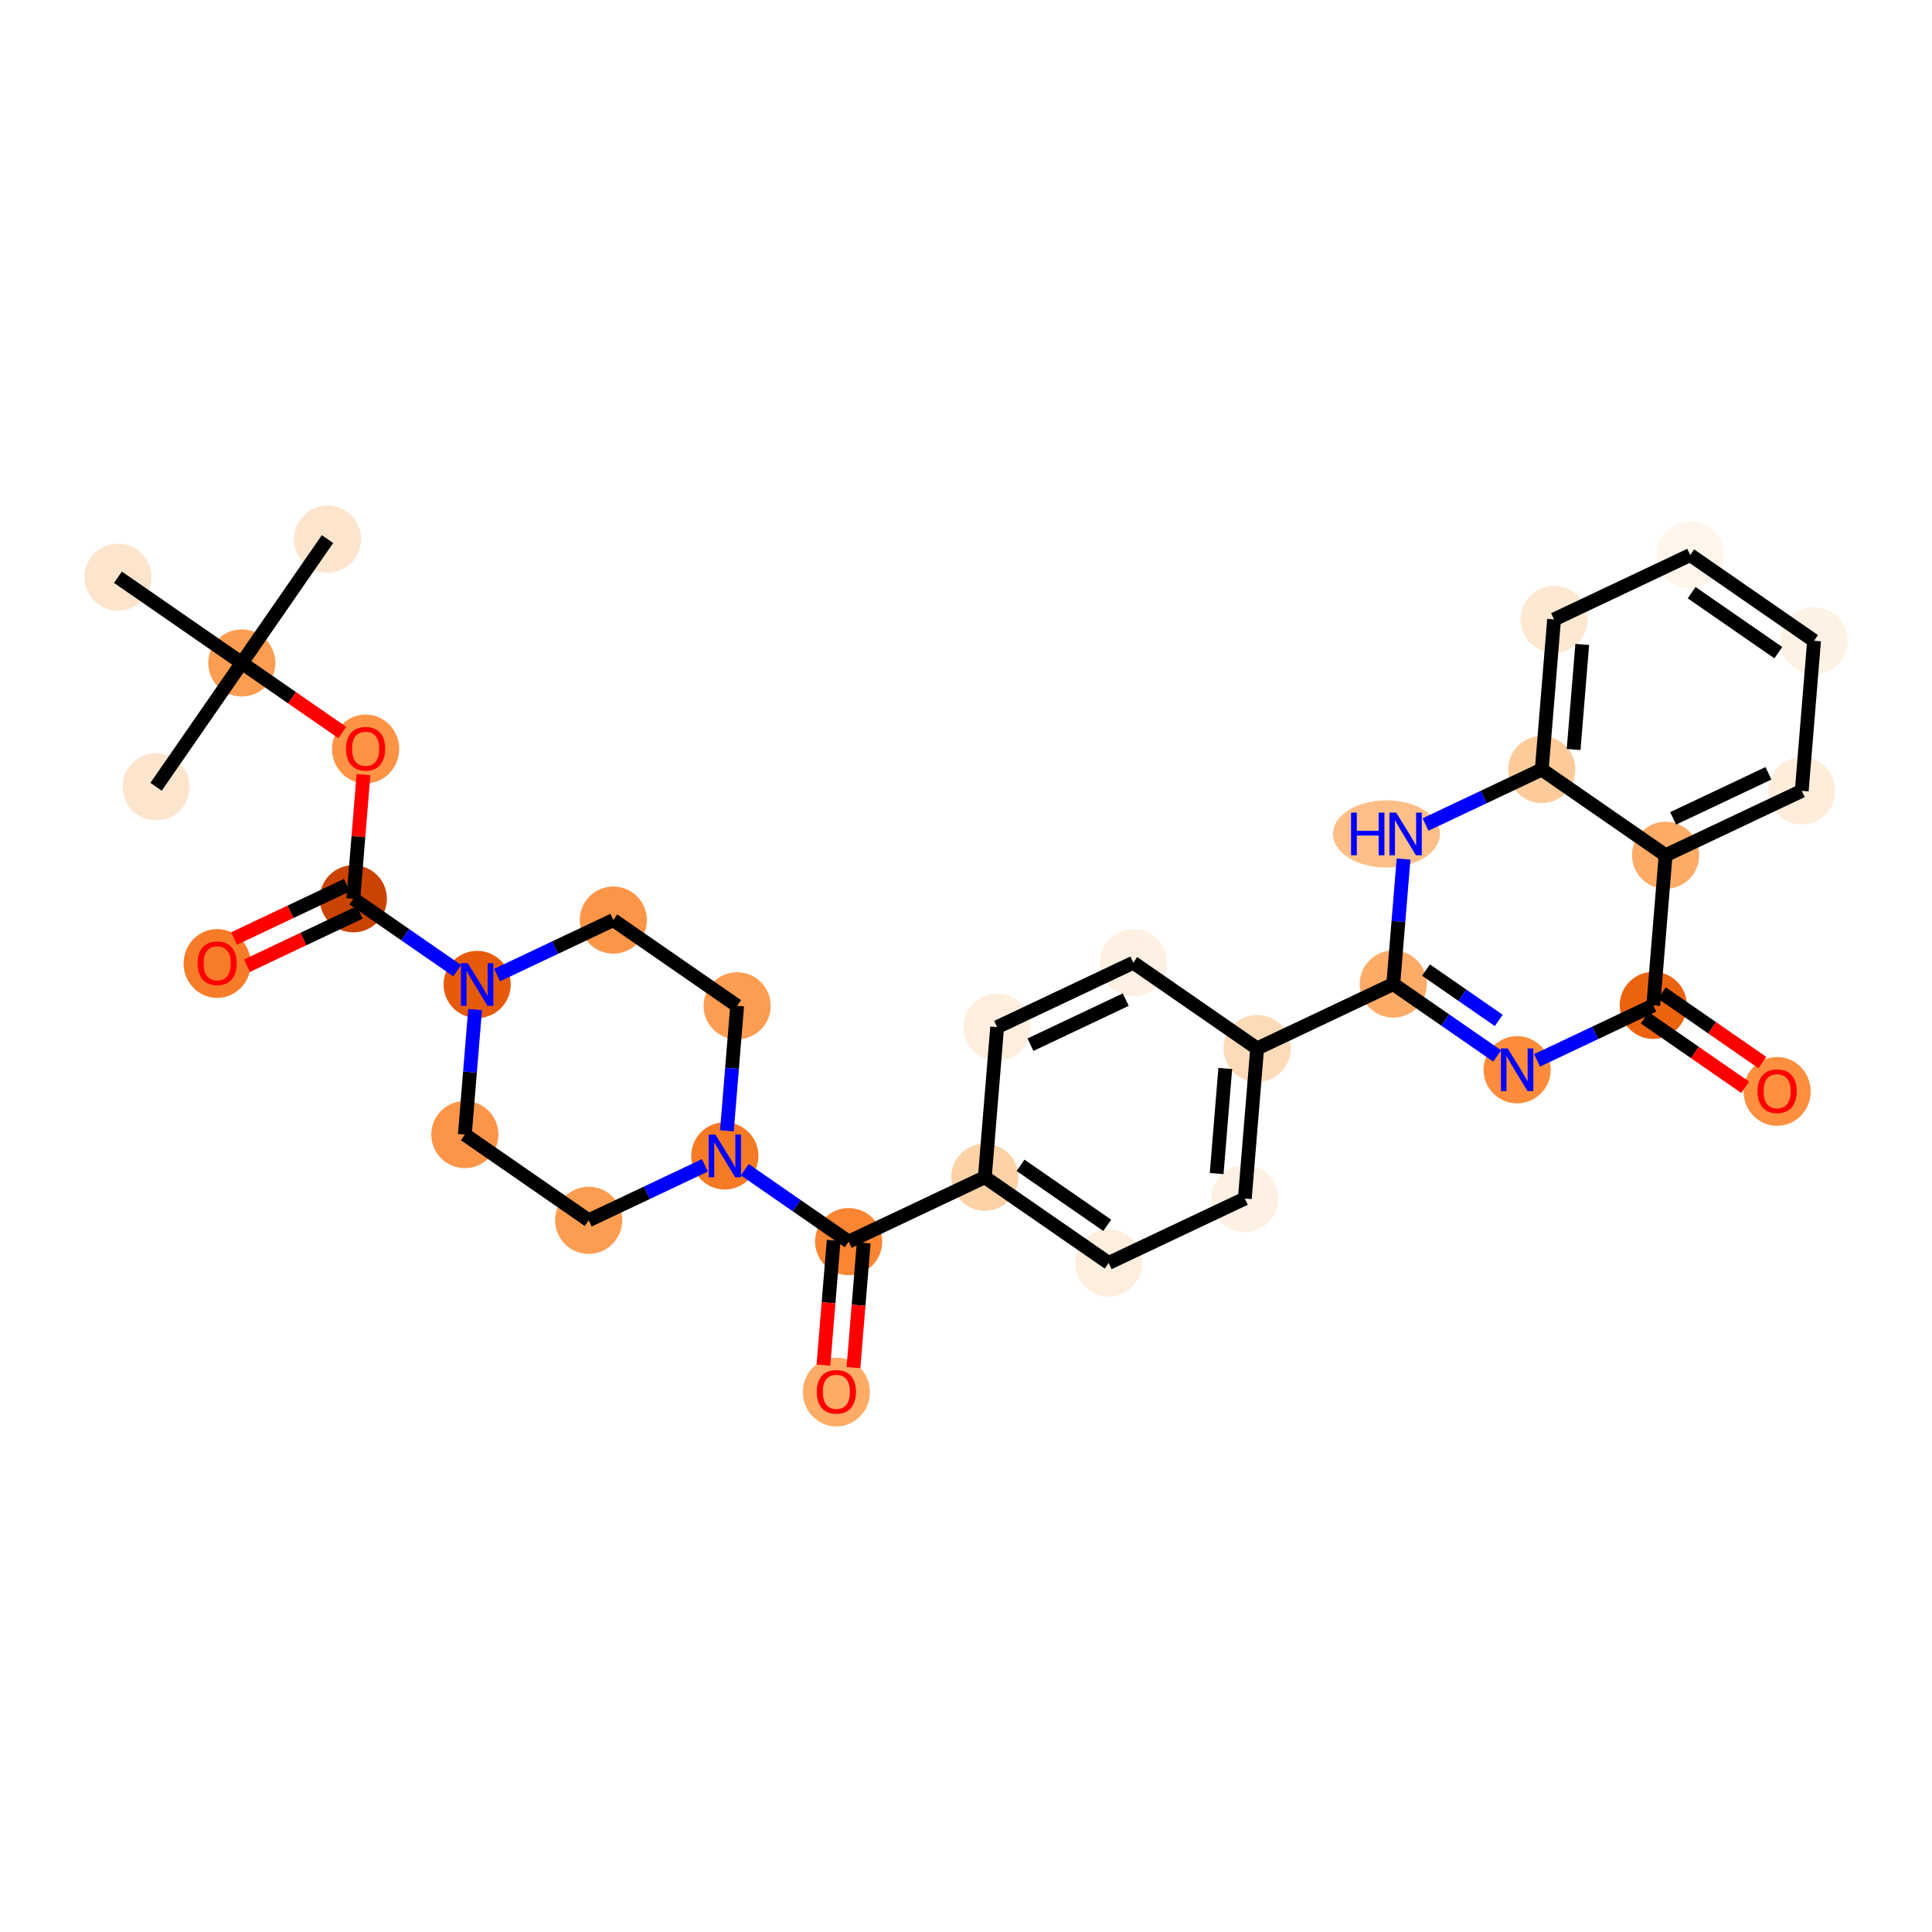 <?xml version='1.0' encoding='iso-8859-1'?>
<svg version='1.1' baseProfile='full'
              xmlns='http://www.w3.org/2000/svg'
                      xmlns:rdkit='http://www.rdkit.org/xml'
                      xmlns:xlink='http://www.w3.org/1999/xlink'
                  xml:space='preserve'
width='280px' height='280px' viewBox='0 0 280 280'>
<!-- END OF HEADER -->
<rect style='opacity:1.0;fill:#FFFFFF;stroke:none' width='280' height='280' x='0' y='0'> </rect>
<ellipse cx='47.463' cy='78.129' rx='4.366' ry='4.366'  style='fill:#FDE5CD;fill-rule:evenodd;stroke:#FDE5CD;stroke-width:1.0px;stroke-linecap:butt;stroke-linejoin:miter;stroke-opacity:1' />
<ellipse cx='35.041' cy='96.078' rx='4.366' ry='4.366'  style='fill:#FD9D52;fill-rule:evenodd;stroke:#FD9D52;stroke-width:1.0px;stroke-linecap:butt;stroke-linejoin:miter;stroke-opacity:1' />
<ellipse cx='22.618' cy='114.026' rx='4.366' ry='4.366'  style='fill:#FDE5CD;fill-rule:evenodd;stroke:#FDE5CD;stroke-width:1.0px;stroke-linecap:butt;stroke-linejoin:miter;stroke-opacity:1' />
<ellipse cx='17.093' cy='83.655' rx='4.366' ry='4.366'  style='fill:#FDE5CD;fill-rule:evenodd;stroke:#FDE5CD;stroke-width:1.0px;stroke-linecap:butt;stroke-linejoin:miter;stroke-opacity:1' />
<ellipse cx='52.989' cy='108.548' rx='4.366' ry='4.488'  style='fill:#FD9345;fill-rule:evenodd;stroke:#FD9345;stroke-width:1.0px;stroke-linecap:butt;stroke-linejoin:miter;stroke-opacity:1' />
<ellipse cx='51.205' cy='130.255' rx='4.366' ry='4.366'  style='fill:#CB4301;fill-rule:evenodd;stroke:#CB4301;stroke-width:1.0px;stroke-linecap:butt;stroke-linejoin:miter;stroke-opacity:1' />
<ellipse cx='31.473' cy='139.635' rx='4.366' ry='4.488'  style='fill:#F77C29;fill-rule:evenodd;stroke:#F77C29;stroke-width:1.0px;stroke-linecap:butt;stroke-linejoin:miter;stroke-opacity:1' />
<ellipse cx='69.153' cy='142.677' rx='4.366' ry='4.371'  style='fill:#E65A0B;fill-rule:evenodd;stroke:#E65A0B;stroke-width:1.0px;stroke-linecap:butt;stroke-linejoin:miter;stroke-opacity:1' />
<ellipse cx='88.885' cy='133.345' rx='4.366' ry='4.366'  style='fill:#FD9548;fill-rule:evenodd;stroke:#FD9548;stroke-width:1.0px;stroke-linecap:butt;stroke-linejoin:miter;stroke-opacity:1' />
<ellipse cx='106.833' cy='145.768' rx='4.366' ry='4.366'  style='fill:#FD9D52;fill-rule:evenodd;stroke:#FD9D52;stroke-width:1.0px;stroke-linecap:butt;stroke-linejoin:miter;stroke-opacity:1' />
<ellipse cx='105.049' cy='167.522' rx='4.366' ry='4.371'  style='fill:#F67925;fill-rule:evenodd;stroke:#F67925;stroke-width:1.0px;stroke-linecap:butt;stroke-linejoin:miter;stroke-opacity:1' />
<ellipse cx='122.997' cy='179.945' rx='4.366' ry='4.366'  style='fill:#FA8533;fill-rule:evenodd;stroke:#FA8533;stroke-width:1.0px;stroke-linecap:butt;stroke-linejoin:miter;stroke-opacity:1' />
<ellipse cx='121.213' cy='201.748' rx='4.366' ry='4.488'  style='fill:#FDAC68;fill-rule:evenodd;stroke:#FDAC68;stroke-width:1.0px;stroke-linecap:butt;stroke-linejoin:miter;stroke-opacity:1' />
<ellipse cx='142.73' cy='170.613' rx='4.366' ry='4.366'  style='fill:#FDD2A7;fill-rule:evenodd;stroke:#FDD2A7;stroke-width:1.0px;stroke-linecap:butt;stroke-linejoin:miter;stroke-opacity:1' />
<ellipse cx='160.678' cy='183.035' rx='4.366' ry='4.366'  style='fill:#FEEEDE;fill-rule:evenodd;stroke:#FEEEDE;stroke-width:1.0px;stroke-linecap:butt;stroke-linejoin:miter;stroke-opacity:1' />
<ellipse cx='180.41' cy='173.703' rx='4.366' ry='4.366'  style='fill:#FEF0E2;fill-rule:evenodd;stroke:#FEF0E2;stroke-width:1.0px;stroke-linecap:butt;stroke-linejoin:miter;stroke-opacity:1' />
<ellipse cx='182.194' cy='151.948' rx='4.366' ry='4.366'  style='fill:#FDDBB9;fill-rule:evenodd;stroke:#FDDBB9;stroke-width:1.0px;stroke-linecap:butt;stroke-linejoin:miter;stroke-opacity:1' />
<ellipse cx='201.926' cy='142.616' rx='4.366' ry='4.366'  style='fill:#FDAB67;fill-rule:evenodd;stroke:#FDAB67;stroke-width:1.0px;stroke-linecap:butt;stroke-linejoin:miter;stroke-opacity:1' />
<ellipse cx='219.874' cy='155.038' rx='4.366' ry='4.371'  style='fill:#FC8C3B;fill-rule:evenodd;stroke:#FC8C3B;stroke-width:1.0px;stroke-linecap:butt;stroke-linejoin:miter;stroke-opacity:1' />
<ellipse cx='239.607' cy='145.706' rx='4.366' ry='4.366'  style='fill:#EC630F;fill-rule:evenodd;stroke:#EC630F;stroke-width:1.0px;stroke-linecap:butt;stroke-linejoin:miter;stroke-opacity:1' />
<ellipse cx='257.555' cy='158.177' rx='4.366' ry='4.488'  style='fill:#FD8F3F;fill-rule:evenodd;stroke:#FD8F3F;stroke-width:1.0px;stroke-linecap:butt;stroke-linejoin:miter;stroke-opacity:1' />
<ellipse cx='241.391' cy='123.951' rx='4.366' ry='4.366'  style='fill:#FDAB67;fill-rule:evenodd;stroke:#FDAB67;stroke-width:1.0px;stroke-linecap:butt;stroke-linejoin:miter;stroke-opacity:1' />
<ellipse cx='261.123' cy='114.619' rx='4.366' ry='4.366'  style='fill:#FEEDDB;fill-rule:evenodd;stroke:#FEEDDB;stroke-width:1.0px;stroke-linecap:butt;stroke-linejoin:miter;stroke-opacity:1' />
<ellipse cx='262.907' cy='92.864' rx='4.366' ry='4.366'  style='fill:#FEF2E5;fill-rule:evenodd;stroke:#FEF2E5;stroke-width:1.0px;stroke-linecap:butt;stroke-linejoin:miter;stroke-opacity:1' />
<ellipse cx='244.959' cy='80.442' rx='4.366' ry='4.366'  style='fill:#FFF5EB;fill-rule:evenodd;stroke:#FFF5EB;stroke-width:1.0px;stroke-linecap:butt;stroke-linejoin:miter;stroke-opacity:1' />
<ellipse cx='225.227' cy='89.774' rx='4.366' ry='4.366'  style='fill:#FEE8D2;fill-rule:evenodd;stroke:#FEE8D2;stroke-width:1.0px;stroke-linecap:butt;stroke-linejoin:miter;stroke-opacity:1' />
<ellipse cx='223.443' cy='111.529' rx='4.366' ry='4.366'  style='fill:#FDCB9A;fill-rule:evenodd;stroke:#FDCB9A;stroke-width:1.0px;stroke-linecap:butt;stroke-linejoin:miter;stroke-opacity:1' />
<ellipse cx='200.93' cy='120.861' rx='7.248' ry='4.371'  style='fill:#FDBF87;fill-rule:evenodd;stroke:#FDBF87;stroke-width:1.0px;stroke-linecap:butt;stroke-linejoin:miter;stroke-opacity:1' />
<ellipse cx='164.246' cy='139.526' rx='4.366' ry='4.366'  style='fill:#FEF0E2;fill-rule:evenodd;stroke:#FEF0E2;stroke-width:1.0px;stroke-linecap:butt;stroke-linejoin:miter;stroke-opacity:1' />
<ellipse cx='144.514' cy='148.858' rx='4.366' ry='4.366'  style='fill:#FEEEDE;fill-rule:evenodd;stroke:#FEEEDE;stroke-width:1.0px;stroke-linecap:butt;stroke-linejoin:miter;stroke-opacity:1' />
<ellipse cx='85.317' cy='176.855' rx='4.366' ry='4.366'  style='fill:#FD9D52;fill-rule:evenodd;stroke:#FD9D52;stroke-width:1.0px;stroke-linecap:butt;stroke-linejoin:miter;stroke-opacity:1' />
<ellipse cx='67.369' cy='164.432' rx='4.366' ry='4.366'  style='fill:#FD9548;fill-rule:evenodd;stroke:#FD9548;stroke-width:1.0px;stroke-linecap:butt;stroke-linejoin:miter;stroke-opacity:1' />
<path class='bond-0 atom-0 atom-1' d='M 47.463,78.129 L 35.041,96.078' style='fill:none;fill-rule:evenodd;stroke:#000000;stroke-width:2.0px;stroke-linecap:butt;stroke-linejoin:miter;stroke-opacity:1' />
<path class='bond-1 atom-1 atom-2' d='M 35.041,96.078 L 22.618,114.026' style='fill:none;fill-rule:evenodd;stroke:#000000;stroke-width:2.0px;stroke-linecap:butt;stroke-linejoin:miter;stroke-opacity:1' />
<path class='bond-2 atom-1 atom-3' d='M 35.041,96.078 L 17.093,83.655' style='fill:none;fill-rule:evenodd;stroke:#000000;stroke-width:2.0px;stroke-linecap:butt;stroke-linejoin:miter;stroke-opacity:1' />
<path class='bond-3 atom-1 atom-4' d='M 35.041,96.078 L 42.323,101.118' style='fill:none;fill-rule:evenodd;stroke:#000000;stroke-width:2.0px;stroke-linecap:butt;stroke-linejoin:miter;stroke-opacity:1' />
<path class='bond-3 atom-1 atom-4' d='M 42.323,101.118 L 49.606,106.158' style='fill:none;fill-rule:evenodd;stroke:#FF0000;stroke-width:2.0px;stroke-linecap:butt;stroke-linejoin:miter;stroke-opacity:1' />
<path class='bond-4 atom-4 atom-5' d='M 52.68,112.268 L 51.943,121.261' style='fill:none;fill-rule:evenodd;stroke:#FF0000;stroke-width:2.0px;stroke-linecap:butt;stroke-linejoin:miter;stroke-opacity:1' />
<path class='bond-4 atom-4 atom-5' d='M 51.943,121.261 L 51.205,130.255' style='fill:none;fill-rule:evenodd;stroke:#000000;stroke-width:2.0px;stroke-linecap:butt;stroke-linejoin:miter;stroke-opacity:1' />
<path class='bond-5 atom-5 atom-6' d='M 50.272,128.282 L 42.097,132.148' style='fill:none;fill-rule:evenodd;stroke:#000000;stroke-width:2.0px;stroke-linecap:butt;stroke-linejoin:miter;stroke-opacity:1' />
<path class='bond-5 atom-5 atom-6' d='M 42.097,132.148 L 33.923,136.014' style='fill:none;fill-rule:evenodd;stroke:#FF0000;stroke-width:2.0px;stroke-linecap:butt;stroke-linejoin:miter;stroke-opacity:1' />
<path class='bond-5 atom-5 atom-6' d='M 52.138,132.228 L 43.964,136.094' style='fill:none;fill-rule:evenodd;stroke:#000000;stroke-width:2.0px;stroke-linecap:butt;stroke-linejoin:miter;stroke-opacity:1' />
<path class='bond-5 atom-5 atom-6' d='M 43.964,136.094 L 35.789,139.96' style='fill:none;fill-rule:evenodd;stroke:#FF0000;stroke-width:2.0px;stroke-linecap:butt;stroke-linejoin:miter;stroke-opacity:1' />
<path class='bond-6 atom-5 atom-7' d='M 51.205,130.255 L 58.734,135.466' style='fill:none;fill-rule:evenodd;stroke:#000000;stroke-width:2.0px;stroke-linecap:butt;stroke-linejoin:miter;stroke-opacity:1' />
<path class='bond-6 atom-5 atom-7' d='M 58.734,135.466 L 66.263,140.677' style='fill:none;fill-rule:evenodd;stroke:#0000FF;stroke-width:2.0px;stroke-linecap:butt;stroke-linejoin:miter;stroke-opacity:1' />
<path class='bond-7 atom-7 atom-8' d='M 72.043,141.311 L 80.464,137.328' style='fill:none;fill-rule:evenodd;stroke:#0000FF;stroke-width:2.0px;stroke-linecap:butt;stroke-linejoin:miter;stroke-opacity:1' />
<path class='bond-7 atom-7 atom-8' d='M 80.464,137.328 L 88.885,133.345' style='fill:none;fill-rule:evenodd;stroke:#000000;stroke-width:2.0px;stroke-linecap:butt;stroke-linejoin:miter;stroke-opacity:1' />
<path class='bond-31 atom-31 atom-7' d='M 67.369,164.432 L 68.112,155.373' style='fill:none;fill-rule:evenodd;stroke:#000000;stroke-width:2.0px;stroke-linecap:butt;stroke-linejoin:miter;stroke-opacity:1' />
<path class='bond-31 atom-31 atom-7' d='M 68.112,155.373 L 68.855,146.314' style='fill:none;fill-rule:evenodd;stroke:#0000FF;stroke-width:2.0px;stroke-linecap:butt;stroke-linejoin:miter;stroke-opacity:1' />
<path class='bond-8 atom-8 atom-9' d='M 88.885,133.345 L 106.833,145.768' style='fill:none;fill-rule:evenodd;stroke:#000000;stroke-width:2.0px;stroke-linecap:butt;stroke-linejoin:miter;stroke-opacity:1' />
<path class='bond-9 atom-9 atom-10' d='M 106.833,145.768 L 106.09,154.827' style='fill:none;fill-rule:evenodd;stroke:#000000;stroke-width:2.0px;stroke-linecap:butt;stroke-linejoin:miter;stroke-opacity:1' />
<path class='bond-9 atom-9 atom-10' d='M 106.09,154.827 L 105.347,163.886' style='fill:none;fill-rule:evenodd;stroke:#0000FF;stroke-width:2.0px;stroke-linecap:butt;stroke-linejoin:miter;stroke-opacity:1' />
<path class='bond-10 atom-10 atom-11' d='M 107.939,169.523 L 115.468,174.734' style='fill:none;fill-rule:evenodd;stroke:#0000FF;stroke-width:2.0px;stroke-linecap:butt;stroke-linejoin:miter;stroke-opacity:1' />
<path class='bond-10 atom-10 atom-11' d='M 115.468,174.734 L 122.997,179.945' style='fill:none;fill-rule:evenodd;stroke:#000000;stroke-width:2.0px;stroke-linecap:butt;stroke-linejoin:miter;stroke-opacity:1' />
<path class='bond-29 atom-10 atom-30' d='M 102.159,168.889 L 93.738,172.872' style='fill:none;fill-rule:evenodd;stroke:#0000FF;stroke-width:2.0px;stroke-linecap:butt;stroke-linejoin:miter;stroke-opacity:1' />
<path class='bond-29 atom-10 atom-30' d='M 93.738,172.872 L 85.317,176.855' style='fill:none;fill-rule:evenodd;stroke:#000000;stroke-width:2.0px;stroke-linecap:butt;stroke-linejoin:miter;stroke-opacity:1' />
<path class='bond-11 atom-11 atom-12' d='M 120.822,179.766 L 120.08,188.808' style='fill:none;fill-rule:evenodd;stroke:#000000;stroke-width:2.0px;stroke-linecap:butt;stroke-linejoin:miter;stroke-opacity:1' />
<path class='bond-11 atom-11 atom-12' d='M 120.08,188.808 L 119.339,197.85' style='fill:none;fill-rule:evenodd;stroke:#FF0000;stroke-width:2.0px;stroke-linecap:butt;stroke-linejoin:miter;stroke-opacity:1' />
<path class='bond-11 atom-11 atom-12' d='M 125.173,180.123 L 124.431,189.165' style='fill:none;fill-rule:evenodd;stroke:#000000;stroke-width:2.0px;stroke-linecap:butt;stroke-linejoin:miter;stroke-opacity:1' />
<path class='bond-11 atom-11 atom-12' d='M 124.431,189.165 L 123.69,198.207' style='fill:none;fill-rule:evenodd;stroke:#FF0000;stroke-width:2.0px;stroke-linecap:butt;stroke-linejoin:miter;stroke-opacity:1' />
<path class='bond-12 atom-11 atom-13' d='M 122.997,179.945 L 142.73,170.613' style='fill:none;fill-rule:evenodd;stroke:#000000;stroke-width:2.0px;stroke-linecap:butt;stroke-linejoin:miter;stroke-opacity:1' />
<path class='bond-13 atom-13 atom-14' d='M 142.73,170.613 L 160.678,183.035' style='fill:none;fill-rule:evenodd;stroke:#000000;stroke-width:2.0px;stroke-linecap:butt;stroke-linejoin:miter;stroke-opacity:1' />
<path class='bond-13 atom-13 atom-14' d='M 147.906,168.886 L 160.47,177.582' style='fill:none;fill-rule:evenodd;stroke:#000000;stroke-width:2.0px;stroke-linecap:butt;stroke-linejoin:miter;stroke-opacity:1' />
<path class='bond-32 atom-29 atom-13' d='M 144.514,148.858 L 142.73,170.613' style='fill:none;fill-rule:evenodd;stroke:#000000;stroke-width:2.0px;stroke-linecap:butt;stroke-linejoin:miter;stroke-opacity:1' />
<path class='bond-14 atom-14 atom-15' d='M 160.678,183.035 L 180.41,173.703' style='fill:none;fill-rule:evenodd;stroke:#000000;stroke-width:2.0px;stroke-linecap:butt;stroke-linejoin:miter;stroke-opacity:1' />
<path class='bond-15 atom-15 atom-16' d='M 180.41,173.703 L 182.194,151.948' style='fill:none;fill-rule:evenodd;stroke:#000000;stroke-width:2.0px;stroke-linecap:butt;stroke-linejoin:miter;stroke-opacity:1' />
<path class='bond-15 atom-15 atom-16' d='M 176.327,170.083 L 177.575,154.854' style='fill:none;fill-rule:evenodd;stroke:#000000;stroke-width:2.0px;stroke-linecap:butt;stroke-linejoin:miter;stroke-opacity:1' />
<path class='bond-16 atom-16 atom-17' d='M 182.194,151.948 L 201.926,142.616' style='fill:none;fill-rule:evenodd;stroke:#000000;stroke-width:2.0px;stroke-linecap:butt;stroke-linejoin:miter;stroke-opacity:1' />
<path class='bond-27 atom-16 atom-28' d='M 182.194,151.948 L 164.246,139.526' style='fill:none;fill-rule:evenodd;stroke:#000000;stroke-width:2.0px;stroke-linecap:butt;stroke-linejoin:miter;stroke-opacity:1' />
<path class='bond-17 atom-17 atom-18' d='M 201.926,142.616 L 209.455,147.827' style='fill:none;fill-rule:evenodd;stroke:#000000;stroke-width:2.0px;stroke-linecap:butt;stroke-linejoin:miter;stroke-opacity:1' />
<path class='bond-17 atom-17 atom-18' d='M 209.455,147.827 L 216.984,153.038' style='fill:none;fill-rule:evenodd;stroke:#0000FF;stroke-width:2.0px;stroke-linecap:butt;stroke-linejoin:miter;stroke-opacity:1' />
<path class='bond-17 atom-17 atom-18' d='M 206.669,140.59 L 211.94,144.237' style='fill:none;fill-rule:evenodd;stroke:#000000;stroke-width:2.0px;stroke-linecap:butt;stroke-linejoin:miter;stroke-opacity:1' />
<path class='bond-17 atom-17 atom-18' d='M 211.94,144.237 L 217.21,147.885' style='fill:none;fill-rule:evenodd;stroke:#0000FF;stroke-width:2.0px;stroke-linecap:butt;stroke-linejoin:miter;stroke-opacity:1' />
<path class='bond-33 atom-27 atom-17' d='M 203.412,124.498 L 202.669,133.557' style='fill:none;fill-rule:evenodd;stroke:#0000FF;stroke-width:2.0px;stroke-linecap:butt;stroke-linejoin:miter;stroke-opacity:1' />
<path class='bond-33 atom-27 atom-17' d='M 202.669,133.557 L 201.926,142.616' style='fill:none;fill-rule:evenodd;stroke:#000000;stroke-width:2.0px;stroke-linecap:butt;stroke-linejoin:miter;stroke-opacity:1' />
<path class='bond-18 atom-18 atom-19' d='M 222.764,153.672 L 231.185,149.689' style='fill:none;fill-rule:evenodd;stroke:#0000FF;stroke-width:2.0px;stroke-linecap:butt;stroke-linejoin:miter;stroke-opacity:1' />
<path class='bond-18 atom-18 atom-19' d='M 231.185,149.689 L 239.607,145.706' style='fill:none;fill-rule:evenodd;stroke:#000000;stroke-width:2.0px;stroke-linecap:butt;stroke-linejoin:miter;stroke-opacity:1' />
<path class='bond-19 atom-19 atom-20' d='M 238.364,147.501 L 245.647,152.541' style='fill:none;fill-rule:evenodd;stroke:#000000;stroke-width:2.0px;stroke-linecap:butt;stroke-linejoin:miter;stroke-opacity:1' />
<path class='bond-19 atom-19 atom-20' d='M 245.647,152.541 L 252.929,157.582' style='fill:none;fill-rule:evenodd;stroke:#FF0000;stroke-width:2.0px;stroke-linecap:butt;stroke-linejoin:miter;stroke-opacity:1' />
<path class='bond-19 atom-19 atom-20' d='M 240.849,143.911 L 248.131,148.952' style='fill:none;fill-rule:evenodd;stroke:#000000;stroke-width:2.0px;stroke-linecap:butt;stroke-linejoin:miter;stroke-opacity:1' />
<path class='bond-19 atom-19 atom-20' d='M 248.131,148.952 L 255.414,153.992' style='fill:none;fill-rule:evenodd;stroke:#FF0000;stroke-width:2.0px;stroke-linecap:butt;stroke-linejoin:miter;stroke-opacity:1' />
<path class='bond-20 atom-19 atom-21' d='M 239.607,145.706 L 241.391,123.951' style='fill:none;fill-rule:evenodd;stroke:#000000;stroke-width:2.0px;stroke-linecap:butt;stroke-linejoin:miter;stroke-opacity:1' />
<path class='bond-21 atom-21 atom-22' d='M 241.391,123.951 L 261.123,114.619' style='fill:none;fill-rule:evenodd;stroke:#000000;stroke-width:2.0px;stroke-linecap:butt;stroke-linejoin:miter;stroke-opacity:1' />
<path class='bond-21 atom-21 atom-22' d='M 242.484,118.605 L 256.297,112.072' style='fill:none;fill-rule:evenodd;stroke:#000000;stroke-width:2.0px;stroke-linecap:butt;stroke-linejoin:miter;stroke-opacity:1' />
<path class='bond-34 atom-26 atom-21' d='M 223.443,111.529 L 241.391,123.951' style='fill:none;fill-rule:evenodd;stroke:#000000;stroke-width:2.0px;stroke-linecap:butt;stroke-linejoin:miter;stroke-opacity:1' />
<path class='bond-22 atom-22 atom-23' d='M 261.123,114.619 L 262.907,92.864' style='fill:none;fill-rule:evenodd;stroke:#000000;stroke-width:2.0px;stroke-linecap:butt;stroke-linejoin:miter;stroke-opacity:1' />
<path class='bond-23 atom-23 atom-24' d='M 262.907,92.864 L 244.959,80.442' style='fill:none;fill-rule:evenodd;stroke:#000000;stroke-width:2.0px;stroke-linecap:butt;stroke-linejoin:miter;stroke-opacity:1' />
<path class='bond-23 atom-23 atom-24' d='M 257.73,94.591 L 245.167,85.895' style='fill:none;fill-rule:evenodd;stroke:#000000;stroke-width:2.0px;stroke-linecap:butt;stroke-linejoin:miter;stroke-opacity:1' />
<path class='bond-24 atom-24 atom-25' d='M 244.959,80.442 L 225.227,89.774' style='fill:none;fill-rule:evenodd;stroke:#000000;stroke-width:2.0px;stroke-linecap:butt;stroke-linejoin:miter;stroke-opacity:1' />
<path class='bond-25 atom-25 atom-26' d='M 225.227,89.774 L 223.443,111.529' style='fill:none;fill-rule:evenodd;stroke:#000000;stroke-width:2.0px;stroke-linecap:butt;stroke-linejoin:miter;stroke-opacity:1' />
<path class='bond-25 atom-25 atom-26' d='M 229.31,93.394 L 228.061,108.622' style='fill:none;fill-rule:evenodd;stroke:#000000;stroke-width:2.0px;stroke-linecap:butt;stroke-linejoin:miter;stroke-opacity:1' />
<path class='bond-26 atom-26 atom-27' d='M 223.443,111.529 L 215.022,115.512' style='fill:none;fill-rule:evenodd;stroke:#000000;stroke-width:2.0px;stroke-linecap:butt;stroke-linejoin:miter;stroke-opacity:1' />
<path class='bond-26 atom-26 atom-27' d='M 215.022,115.512 L 206.6,119.494' style='fill:none;fill-rule:evenodd;stroke:#0000FF;stroke-width:2.0px;stroke-linecap:butt;stroke-linejoin:miter;stroke-opacity:1' />
<path class='bond-28 atom-28 atom-29' d='M 164.246,139.526 L 144.514,148.858' style='fill:none;fill-rule:evenodd;stroke:#000000;stroke-width:2.0px;stroke-linecap:butt;stroke-linejoin:miter;stroke-opacity:1' />
<path class='bond-28 atom-28 atom-29' d='M 163.153,144.872 L 149.34,151.404' style='fill:none;fill-rule:evenodd;stroke:#000000;stroke-width:2.0px;stroke-linecap:butt;stroke-linejoin:miter;stroke-opacity:1' />
<path class='bond-30 atom-30 atom-31' d='M 85.317,176.855 L 67.369,164.432' style='fill:none;fill-rule:evenodd;stroke:#000000;stroke-width:2.0px;stroke-linecap:butt;stroke-linejoin:miter;stroke-opacity:1' />
<path  class='atom-4' d='M 50.151 108.518
Q 50.151 107.033, 50.885 106.204
Q 51.618 105.374, 52.989 105.374
Q 54.36 105.374, 55.093 106.204
Q 55.827 107.033, 55.827 108.518
Q 55.827 110.019, 55.084 110.875
Q 54.342 111.722, 52.989 111.722
Q 51.627 111.722, 50.885 110.875
Q 50.151 110.028, 50.151 108.518
M 52.989 111.023
Q 53.932 111.023, 54.438 110.395
Q 54.953 109.757, 54.953 108.518
Q 54.953 107.304, 54.438 106.693
Q 53.932 106.073, 52.989 106.073
Q 52.046 106.073, 51.531 106.684
Q 51.025 107.295, 51.025 108.518
Q 51.025 109.766, 51.531 110.395
Q 52.046 111.023, 52.989 111.023
' fill='#FF0000'/>
<path  class='atom-6' d='M 28.635 139.605
Q 28.635 138.12, 29.368 137.291
Q 30.102 136.461, 31.473 136.461
Q 32.843 136.461, 33.577 137.291
Q 34.31 138.12, 34.31 139.605
Q 34.31 141.106, 33.568 141.962
Q 32.826 142.809, 31.473 142.809
Q 30.111 142.809, 29.368 141.962
Q 28.635 141.115, 28.635 139.605
M 31.473 142.11
Q 32.416 142.11, 32.922 141.482
Q 33.437 140.844, 33.437 139.605
Q 33.437 138.391, 32.922 137.78
Q 32.416 137.16, 31.473 137.16
Q 30.53 137.16, 30.015 137.771
Q 29.508 138.382, 29.508 139.605
Q 29.508 140.853, 30.015 141.482
Q 30.53 142.11, 31.473 142.11
' fill='#FF0000'/>
<path  class='atom-7' d='M 67.787 139.587
L 69.812 142.861
Q 70.013 143.184, 70.336 143.769
Q 70.659 144.354, 70.677 144.389
L 70.677 139.587
L 71.497 139.587
L 71.497 145.768
L 70.65 145.768
L 68.476 142.188
Q 68.223 141.769, 67.952 141.289
Q 67.691 140.809, 67.612 140.66
L 67.612 145.768
L 66.809 145.768
L 66.809 139.587
L 67.787 139.587
' fill='#0000FF'/>
<path  class='atom-10' d='M 103.683 164.432
L 105.708 167.706
Q 105.909 168.029, 106.232 168.614
Q 106.555 169.199, 106.573 169.234
L 106.573 164.432
L 107.393 164.432
L 107.393 170.613
L 106.547 170.613
L 104.373 167.033
Q 104.119 166.614, 103.849 166.134
Q 103.587 165.654, 103.508 165.505
L 103.508 170.613
L 102.705 170.613
L 102.705 164.432
L 103.683 164.432
' fill='#0000FF'/>
<path  class='atom-12' d='M 118.376 201.717
Q 118.376 200.233, 119.109 199.403
Q 119.842 198.574, 121.213 198.574
Q 122.584 198.574, 123.317 199.403
Q 124.051 200.233, 124.051 201.717
Q 124.051 203.219, 123.309 204.075
Q 122.566 204.921, 121.213 204.921
Q 119.851 204.921, 119.109 204.075
Q 118.376 203.228, 118.376 201.717
M 121.213 204.223
Q 122.156 204.223, 122.662 203.594
Q 123.178 202.957, 123.178 201.717
Q 123.178 200.503, 122.662 199.892
Q 122.156 199.272, 121.213 199.272
Q 120.27 199.272, 119.755 199.884
Q 119.249 200.495, 119.249 201.717
Q 119.249 202.966, 119.755 203.594
Q 120.27 204.223, 121.213 204.223
' fill='#FF0000'/>
<path  class='atom-18' d='M 218.508 151.948
L 220.534 155.222
Q 220.734 155.545, 221.057 156.13
Q 221.38 156.715, 221.398 156.75
L 221.398 151.948
L 222.219 151.948
L 222.219 158.129
L 221.372 158.129
L 219.198 154.549
Q 218.945 154.13, 218.674 153.65
Q 218.412 153.17, 218.333 153.021
L 218.333 158.129
L 217.53 158.129
L 217.53 151.948
L 218.508 151.948
' fill='#0000FF'/>
<path  class='atom-20' d='M 254.717 158.146
Q 254.717 156.662, 255.451 155.832
Q 256.184 155.003, 257.555 155.003
Q 258.926 155.003, 259.659 155.832
Q 260.392 156.662, 260.392 158.146
Q 260.392 159.648, 259.65 160.503
Q 258.908 161.35, 257.555 161.35
Q 256.193 161.35, 255.451 160.503
Q 254.717 159.657, 254.717 158.146
M 257.555 160.652
Q 258.498 160.652, 259.004 160.023
Q 259.519 159.386, 259.519 158.146
Q 259.519 156.932, 259.004 156.321
Q 258.498 155.701, 257.555 155.701
Q 256.612 155.701, 256.097 156.313
Q 255.59 156.924, 255.59 158.146
Q 255.59 159.395, 256.097 160.023
Q 256.612 160.652, 257.555 160.652
' fill='#FF0000'/>
<path  class='atom-27' d='M 195.804 117.77
L 196.643 117.77
L 196.643 120.398
L 199.803 120.398
L 199.803 117.77
L 200.641 117.77
L 200.641 123.952
L 199.803 123.952
L 199.803 121.097
L 196.643 121.097
L 196.643 123.952
L 195.804 123.952
L 195.804 117.77
' fill='#0000FF'/>
<path  class='atom-27' d='M 202.344 117.77
L 204.37 121.044
Q 204.57 121.367, 204.893 121.952
Q 205.217 122.537, 205.234 122.572
L 205.234 117.77
L 206.055 117.77
L 206.055 123.952
L 205.208 123.952
L 203.034 120.372
Q 202.781 119.953, 202.51 119.473
Q 202.248 118.993, 202.169 118.844
L 202.169 123.952
L 201.366 123.952
L 201.366 117.77
L 202.344 117.77
' fill='#0000FF'/>
</svg>
